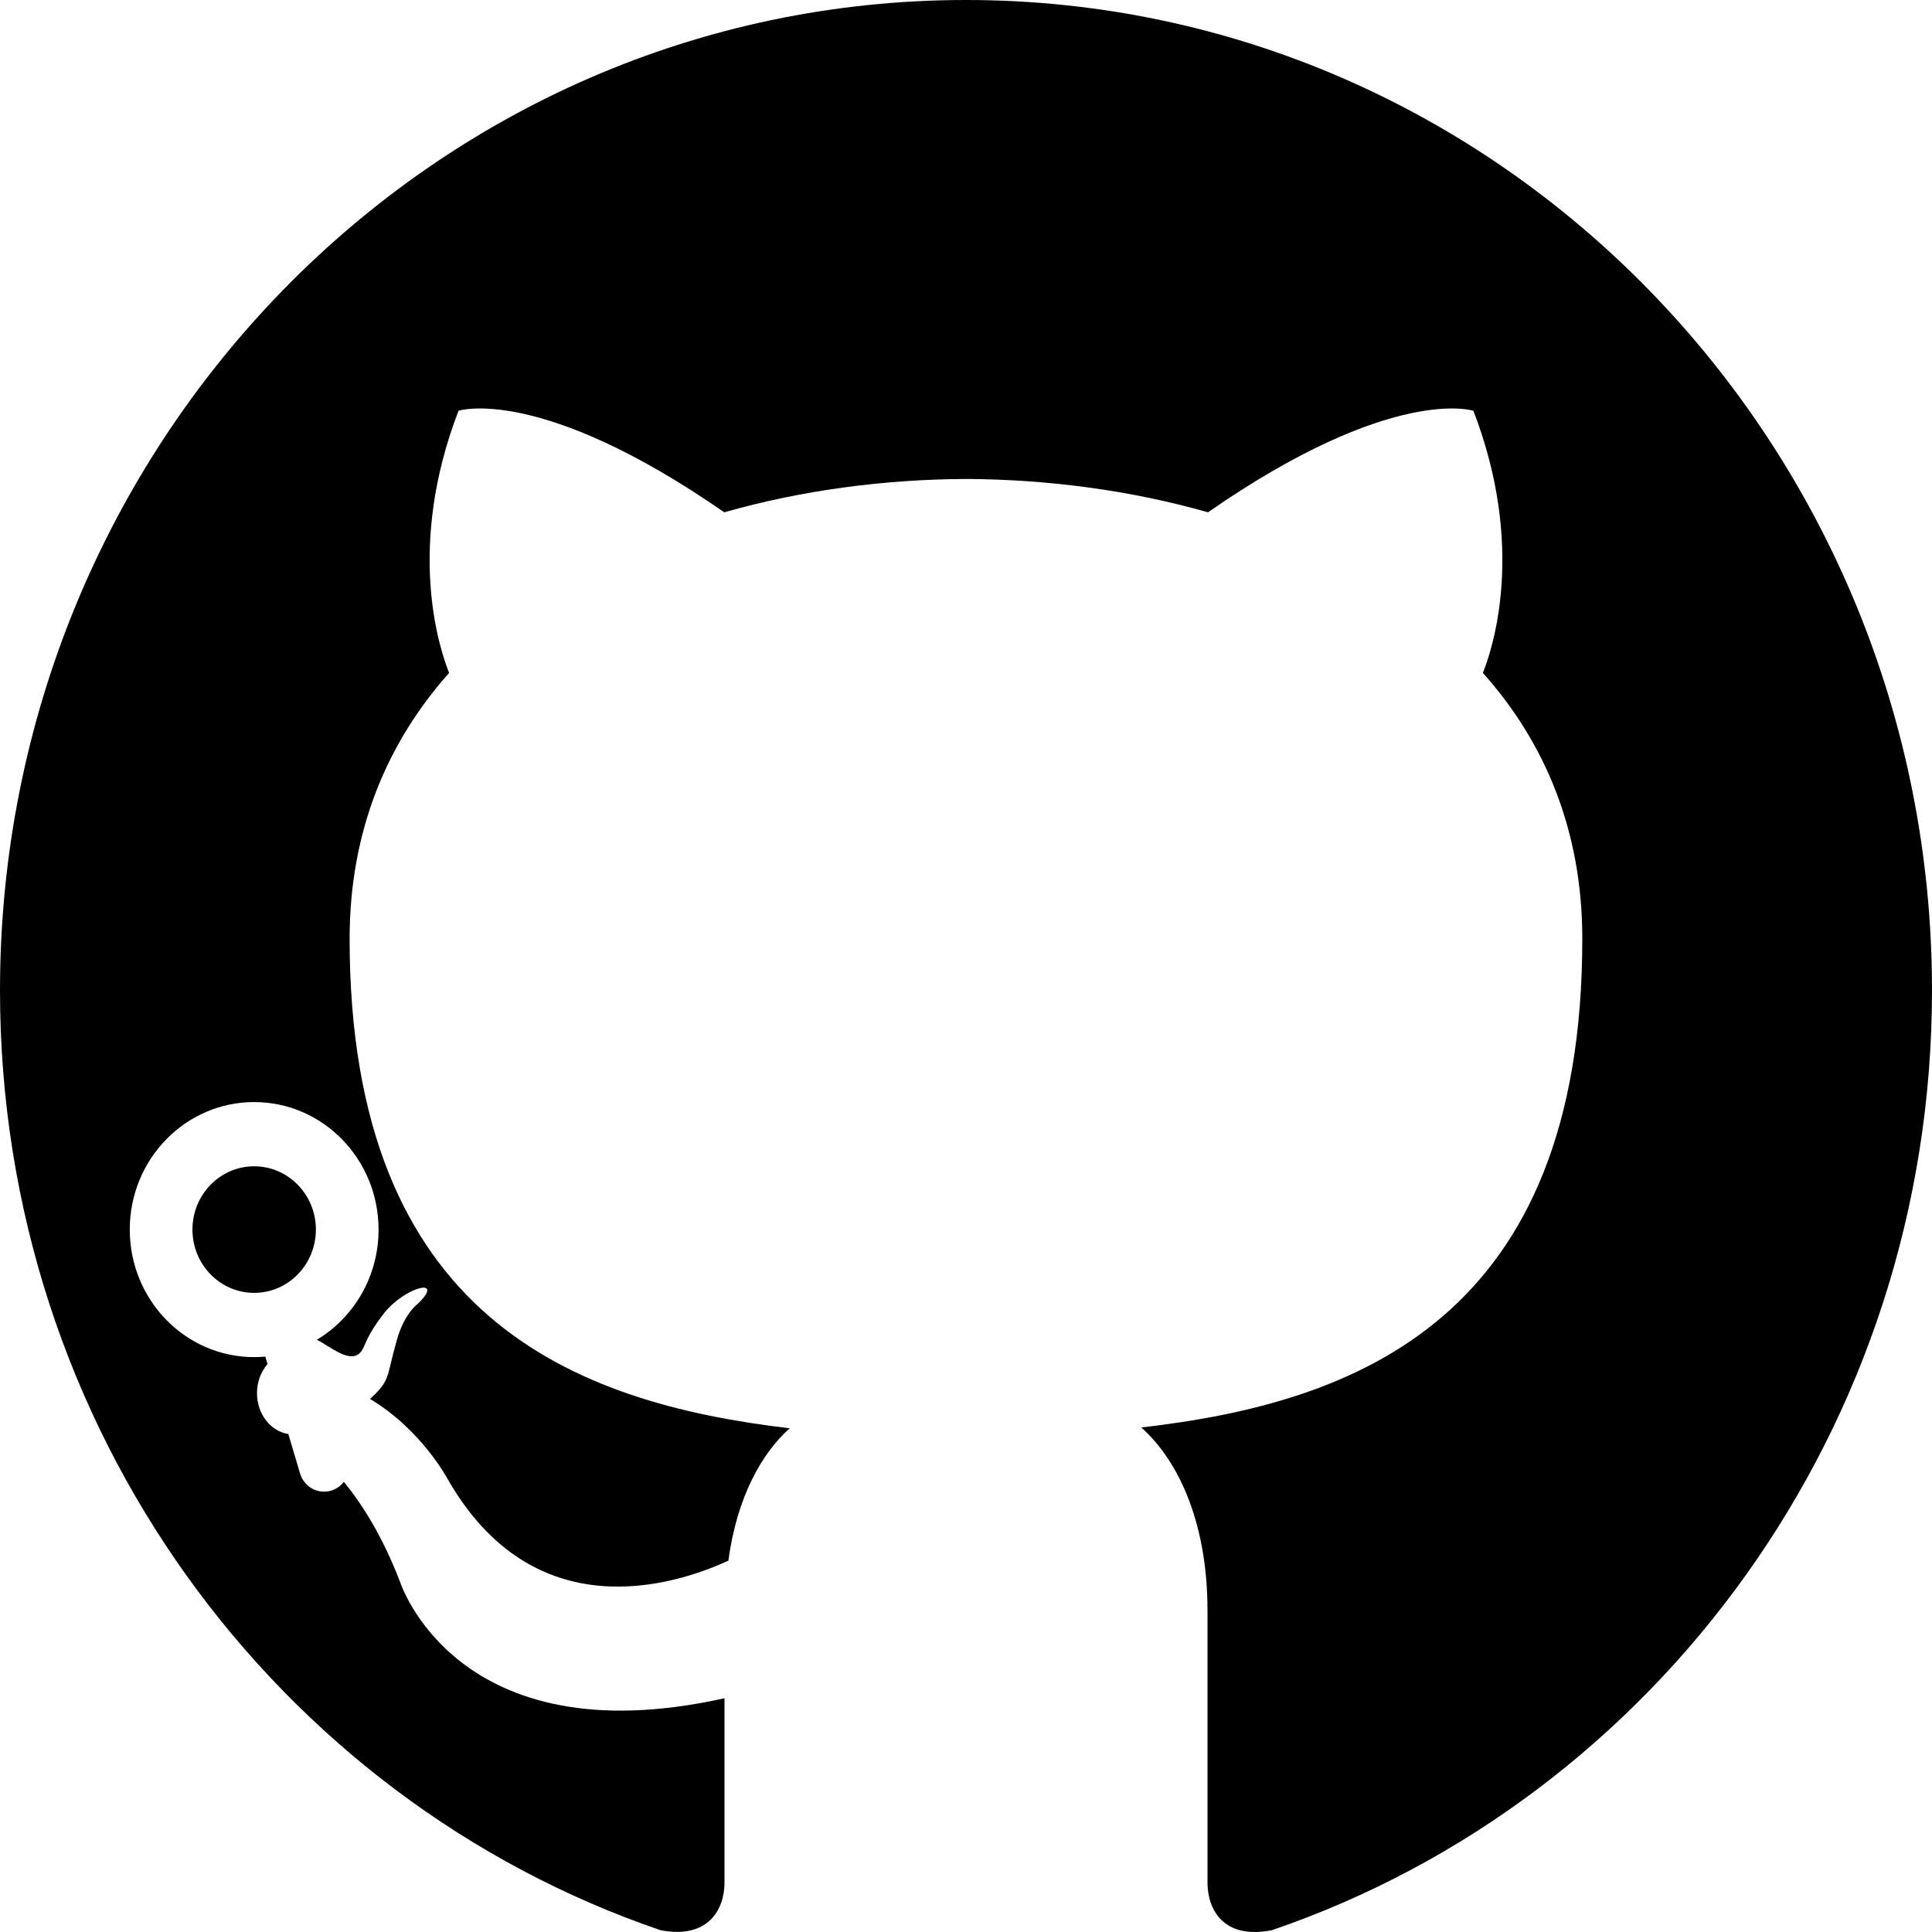 <svg width="54" height="54" viewBox="0 0 54 54" fill="none" xmlns="http://www.w3.org/2000/svg">
<ellipse cx="7.104" cy="34.367" rx="1.725" ry="1.769" fill="currentColor"/>
<path d="M27 0C12.091 0 0 12.395 0 27.683C0 39.914 7.736 50.29 18.466 53.951C19.814 54.207 20.25 53.349 20.25 52.62V47.466C12.739 49.141 11.176 44.2 11.176 44.2C10.691 42.937 10.122 42.041 9.61 41.417C9.525 41.529 9.406 41.617 9.263 41.661C8.892 41.777 8.499 41.563 8.386 41.182L8.059 40.081C7.565 40.006 7.183 39.523 7.183 38.939C7.183 38.621 7.296 38.334 7.478 38.125L7.416 37.918C7.313 37.927 7.209 37.932 7.104 37.932C5.184 37.932 3.627 36.336 3.627 34.367C3.627 32.399 5.184 30.803 7.104 30.803C9.024 30.803 10.581 32.399 10.581 34.367C10.581 35.681 9.888 36.828 8.856 37.447C8.944 37.489 9.042 37.55 9.144 37.614C9.524 37.849 9.964 38.123 10.167 37.648C10.297 37.344 10.378 37.203 10.563 36.934C10.643 36.819 10.722 36.725 10.753 36.681C11.354 35.952 12.433 35.698 11.693 36.427C11.276 36.767 11.122 37.341 11.071 37.533C11.067 37.547 11.064 37.559 11.061 37.569C11.001 37.782 10.961 37.951 10.927 38.09L10.927 38.09C10.816 38.556 10.782 38.7 10.342 39.101C11.764 39.946 12.501 41.321 12.501 41.321C14.909 45.552 18.817 44.329 20.358 43.621C20.599 41.833 21.299 40.61 22.073 39.921C16.076 39.217 9.772 36.843 9.772 26.238C9.772 23.214 10.827 20.746 12.553 18.808C12.274 18.109 11.349 15.292 12.816 11.481C12.816 11.481 15.084 10.739 20.243 14.319C22.396 13.705 24.705 13.398 27 13.387C29.295 13.398 31.606 13.705 33.764 14.319C38.918 10.739 41.182 11.481 41.182 11.481C42.651 15.295 41.726 18.111 41.447 18.808C43.18 20.746 44.226 23.216 44.226 26.238C44.226 36.871 37.91 39.212 31.898 39.898C32.866 40.756 33.75 42.44 33.75 45.023V52.62C33.75 53.356 34.182 54.221 35.552 53.949C46.273 50.283 54 39.909 54 27.683C54 12.395 41.911 0 27 0Z" fill="currentColor"/>
</svg>
